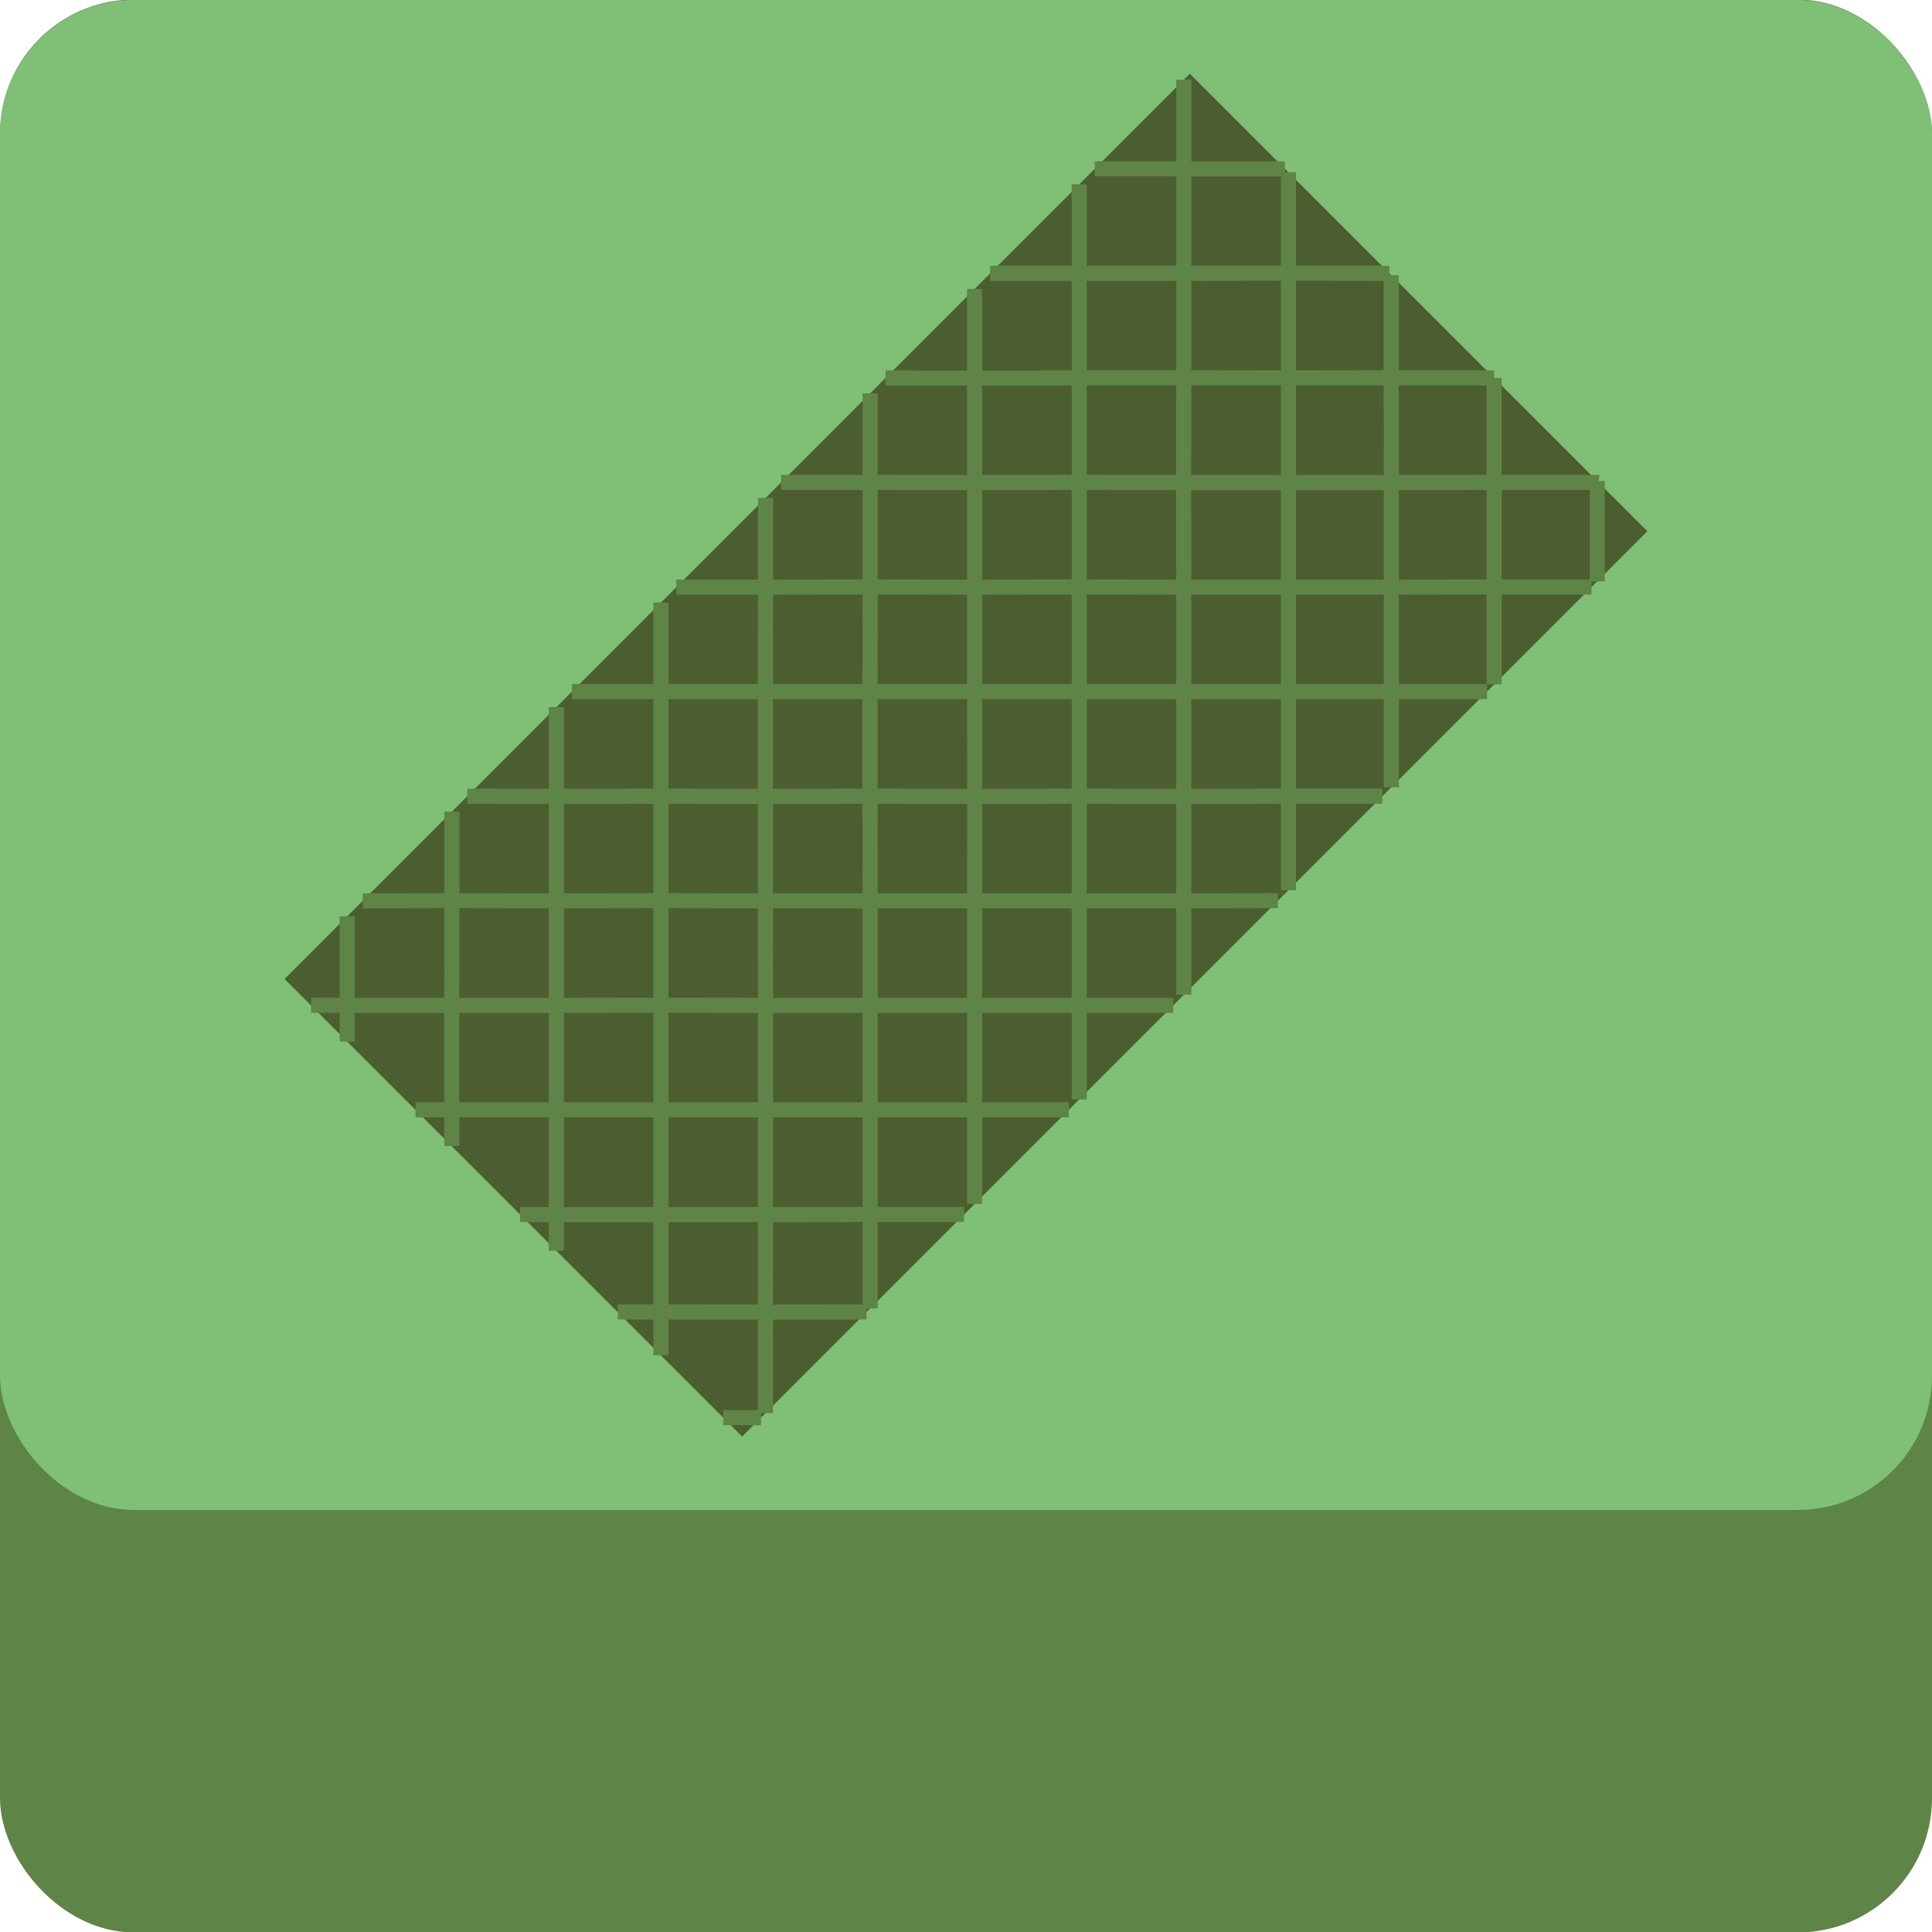 <?xml version="1.0" encoding="UTF-8"?>
<svg id="Usine_Right_Out" xmlns="http://www.w3.org/2000/svg" viewBox="0 0 128 128">
  <defs>
    <style>
      .cls-1 {
        fill: #5f8447;
      }

      .cls-2 {
        fill: #7fbf76;
      }

      .cls-3 {
        fill: #4c5e30;
      }

      .cls-4 {
        fill: none;
        stroke: #5f8447;
        stroke-miterlimit: 10;
      }
    </style>
  </defs>
  <rect class="cls-1" x="0" y="-.03" width="128" height="128.06" rx="8.89" ry="8.89"/>
  <rect class="cls-2" x="0" y="0" width="128" height="100.04" rx="8.89" ry="8.89"/>
  <g>
    <rect class="cls-3" x="21.59" y="28.59" width="84.82" height="42.87" transform="translate(-16.63 59.91) rotate(-45)"/>
    <polyline class="cls-4" points="85.36 58.98 85.36 52.75 85.36 45.82 85.36 38.9 85.36 31.97 85.36 25.03 85.36 18.1 85.36 11.41"/>
    <polyline class="cls-4" points="92.18 52.16 92.18 45.82 92.18 38.9 92.18 31.97 92.17 25.04 92.17 18.23"/>
    <polyline class="cls-4" points="98.99 45.34 98.99 38.89 98.99 31.96 98.99 25.05 98.99 25.04"/>
    <polyline class="cls-4" points="105.82 31.87 105.82 31.96 105.82 38.52"/>
    <polyline class="cls-4" points="78.43 5.28 78.43 11.19 78.43 18.11 78.43 25.04 78.42 31.97 78.43 38.9 78.43 45.82 78.43 52.76 78.43 59.68 78.43 65.9"/>
    <polyline class="cls-4" points="71.5 12.21 71.5 18.11 71.5 25.04 71.5 31.96 71.5 38.89 71.5 45.82 71.5 52.75 71.5 59.68 71.5 66.61 71.5 72.84"/>
    <polyline class="cls-4" points="64.57 19.14 64.57 25.05 64.57 31.97 64.57 38.9 64.57 45.82 64.58 52.76 64.57 59.68 64.57 66.61 64.57 73.53 64.57 79.76"/>
    <polyline class="cls-4" points="57.65 86.69 57.65 80.46 57.65 73.53 57.65 66.61 57.65 59.68 57.64 52.75 57.64 45.82 57.65 38.89 57.65 31.96 57.65 26.06"/>
    <polyline class="cls-4" points="50.71 93.62 50.72 80.47 50.72 73.53 50.72 66.61 50.71 59.68 50.71 52.76 50.71 45.82 50.72 38.9 50.72 32.99"/>
    <polyline class="cls-4" points="43.79 89.79 43.79 80.47 43.79 73.53 43.79 66.6 43.79 59.67 43.79 52.75 43.79 45.82 43.79 39.92"/>
    <polyline class="cls-4" points="36.86 82.86 36.86 80.47 36.86 73.53 36.86 66.61 36.86 59.68 36.86 52.76 36.86 46.85"/>
    <polyline class="cls-4" points="29.94 75.93 29.93 73.53 29.93 66.61 29.94 59.67 29.94 53.77"/>
    <polyline class="cls-4" points="23.01 69.01 23 66.61 23 60.71"/>
    <polyline class="cls-4" points="72.53 11.18 78.43 11.19 85.13 11.19"/>
    <polyline class="cls-4" points="65.6 18.11 71.5 18.11 78.43 18.11 85.36 18.1 92.05 18.11"/>
    <polyline class="cls-4" points="98.99 25.04 98.98 25.04 92.17 25.04 85.36 25.03 78.43 25.04 71.5 25.04 64.57 25.05 58.67 25.04"/>
    <polyline class="cls-4" points="105.91 31.97 105.82 31.96 98.99 31.96 92.18 31.97 85.36 31.97 78.42 31.97 71.5 31.96 64.57 31.97 57.65 31.96 51.75 31.96"/>
    <polyline class="cls-4" points="105.44 38.89 98.99 38.89 92.18 38.9 85.36 38.9 78.43 38.9 71.5 38.89 64.57 38.9 57.65 38.89 50.72 38.9 44.81 38.9"/>
    <polyline class="cls-4" points="98.52 45.82 92.18 45.82 85.36 45.82 78.43 45.82 71.5 45.82 64.57 45.82 57.64 45.82 50.71 45.82 43.79 45.82 37.89 45.82"/>
    <polyline class="cls-4" points="30.96 52.75 36.86 52.76 43.79 52.75 50.71 52.76 57.64 52.75 64.58 52.76 71.5 52.75 78.43 52.76 85.36 52.75 91.58 52.75"/>
    <polyline class="cls-4" points="84.66 59.67 78.43 59.68 71.5 59.68 64.57 59.68 57.65 59.68 50.71 59.68 43.79 59.67 36.86 59.68 29.94 59.67 24.03 59.68"/>
    <polyline class="cls-4" points="20.61 66.6 23 66.61 29.93 66.61 36.86 66.61 43.79 66.6 50.72 66.61 57.65 66.61 64.57 66.61 71.5 66.61 77.73 66.61"/>
    <polyline class="cls-4" points="70.81 73.53 64.57 73.53 57.65 73.53 50.72 73.53 43.79 73.53 36.86 73.53 29.93 73.53 27.53 73.53"/>
    <polyline class="cls-4" points="63.87 80.46 57.65 80.46 50.72 80.47 43.79 80.47 36.86 80.47 34.46 80.46"/>
    <polyline class="cls-4" points="40.93 86.92 43.79 86.92 50.71 86.93 57.41 86.92"/>
    <line class="cls-4" x1="50.42" y1="93.92" x2="47.92" y2="93.92"/>
  </g>
</svg>